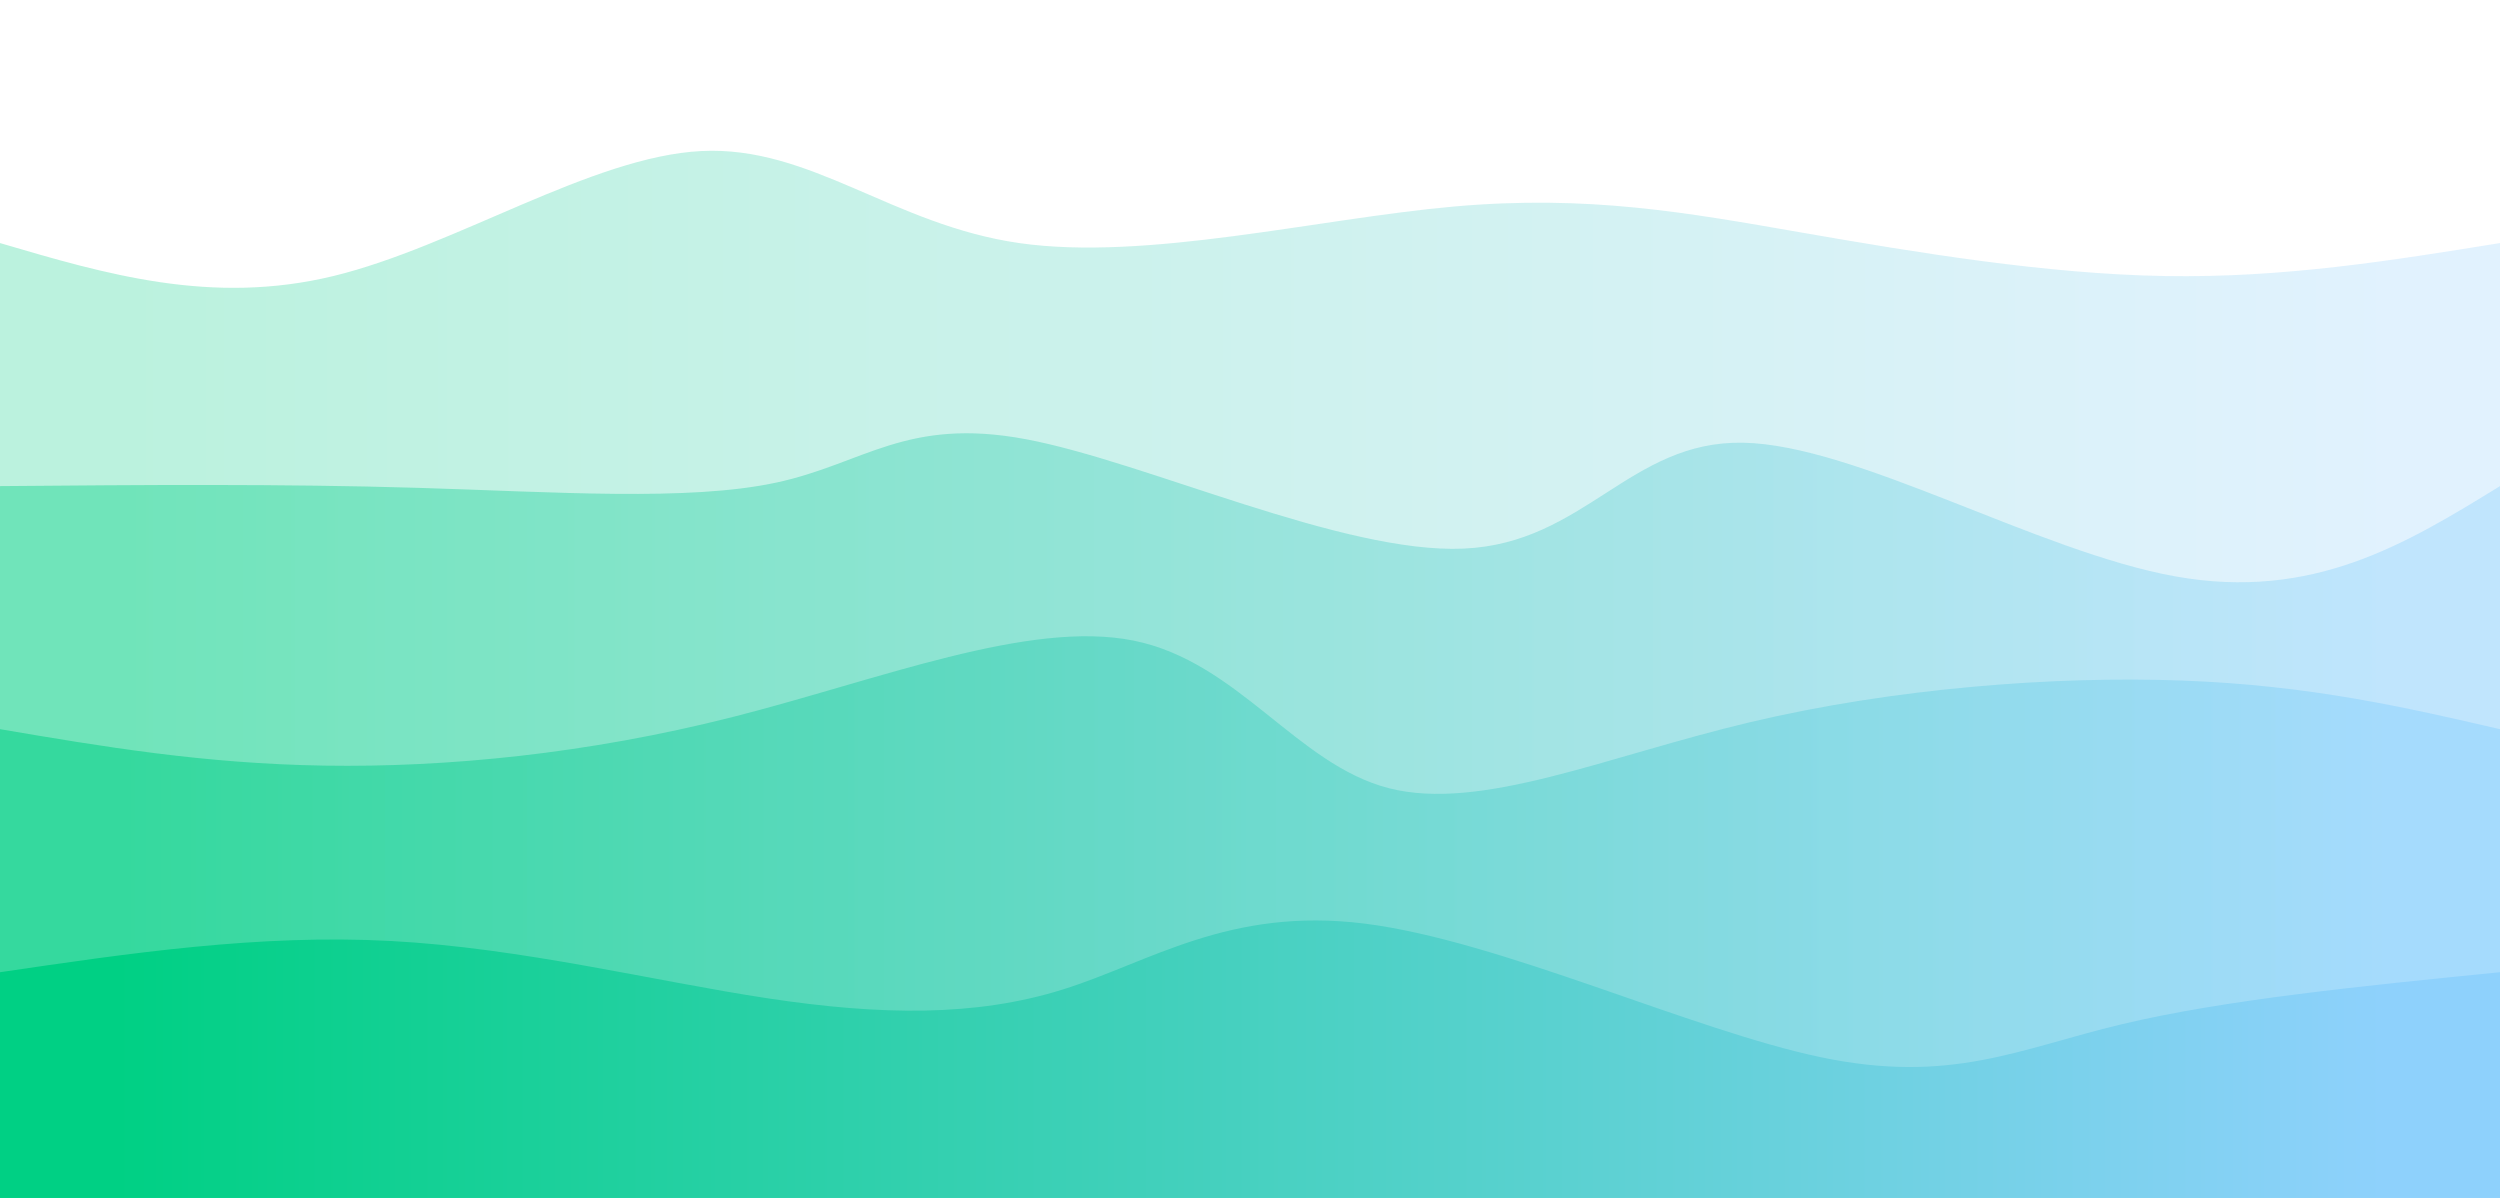 <svg width="100%" height="100%" id="svg" viewBox="0 0 1440 690" xmlns="http://www.w3.org/2000/svg" class="transition duration-300 ease-in-out delay-150"><style>
          .path-0{
            animation:pathAnim-0 4s;
            animation-timing-function: linear;
            animation-iteration-count: infinite;
          }
          @keyframes pathAnim-0{
            0%{
              d: path("M 0,700 C 0,700 0,140 0,140 C 61,157.979 122.001,175.959 192,159 C 261.999,142.041 340.998,90.144 404,87 C 467.002,83.856 514.009,129.464 587,140 C 659.991,150.536 758.967,125.999 837,119 C 915.033,112.001 972.124,122.539 1038,134 C 1103.876,145.461 1178.536,157.846 1247,159 C 1315.464,160.154 1377.732,150.077 1440,140 C 1440,140 1440,700 1440,700 Z");
            }
            25%{
              d: path("M 0,700 C 0,700 0,140 0,140 C 77.431,122.245 154.862,104.491 226,107 C 297.138,109.509 361.982,132.283 430,152 C 498.018,171.717 569.209,188.377 641,186 C 712.791,183.623 785.181,162.208 846,150 C 906.819,137.792 956.067,134.79 1016,147 C 1075.933,159.21 1146.552,186.631 1219,188 C 1291.448,189.369 1365.724,164.684 1440,140 C 1440,140 1440,700 1440,700 Z");
            }
            50%{
              d: path("M 0,700 C 0,700 0,140 0,140 C 57.283,142.756 114.565,145.513 183,135 C 251.435,124.487 331.021,100.705 407,94 C 482.979,87.295 555.351,97.667 622,100 C 688.649,102.333 749.576,96.625 809,100 C 868.424,103.375 926.345,115.832 1006,130 C 1085.655,144.168 1187.044,160.048 1263,162 C 1338.956,163.952 1389.478,151.976 1440,140 C 1440,140 1440,700 1440,700 Z");
            }
            75%{
              d: path("M 0,700 C 0,700 0,140 0,140 C 60.885,136.819 121.77,133.638 184,129 C 246.23,124.362 309.806,118.267 387,132 C 464.194,145.733 555.008,179.293 620,182 C 684.992,184.707 724.163,156.561 788,160 C 851.837,163.439 940.341,198.464 1015,191 C 1089.659,183.536 1150.474,133.582 1219,118 C 1287.526,102.418 1363.763,121.209 1440,140 C 1440,140 1440,700 1440,700 Z");
            }
            100%{
              d: path("M 0,700 C 0,700 0,140 0,140 C 61,157.979 122.001,175.959 192,159 C 261.999,142.041 340.998,90.144 404,87 C 467.002,83.856 514.009,129.464 587,140 C 659.991,150.536 758.967,125.999 837,119 C 915.033,112.001 972.124,122.539 1038,134 C 1103.876,145.461 1178.536,157.846 1247,159 C 1315.464,160.154 1377.732,150.077 1440,140 C 1440,140 1440,700 1440,700 Z");
            }
          }</style><defs><linearGradient id="gradient" x1="0%" y1="50%" x2="100%" y2="50%"><stop offset="5%" stop-color="#00d084"></stop><stop offset="95%" stop-color="#8ED1FC"></stop></linearGradient></defs><path d="M 0,700 C 0,700 0,140 0,140 C 61,157.979 122.001,175.959 192,159 C 261.999,142.041 340.998,90.144 404,87 C 467.002,83.856 514.009,129.464 587,140 C 659.991,150.536 758.967,125.999 837,119 C 915.033,112.001 972.124,122.539 1038,134 C 1103.876,145.461 1178.536,157.846 1247,159 C 1315.464,160.154 1377.732,150.077 1440,140 C 1440,140 1440,700 1440,700 Z" stroke="none" stroke-width="0" fill="url(#gradient)" fill-opacity="0.265" class="transition-all duration-300 ease-in-out delay-150 path-0"></path><style>
          .path-1{
            animation:pathAnim-1 4s;
            animation-timing-function: linear;
            animation-iteration-count: infinite;
          }
          @keyframes pathAnim-1{
            0%{
              d: path("M 0,700 C 0,700 0,280 0,280 C 81.079,279.309 162.159,278.618 241,281 C 319.841,283.382 396.445,288.838 447,278 C 497.555,267.162 522.063,240.03 591,253 C 659.937,265.97 773.303,319.044 843,316 C 912.697,312.956 938.726,253.796 1004,255 C 1069.274,256.204 1173.793,317.773 1253,332 C 1332.207,346.227 1386.104,313.114 1440,280 C 1440,280 1440,700 1440,700 Z");
            }
            25%{
              d: path("M 0,700 C 0,700 0,280 0,280 C 80.85,289.794 161.7,299.588 235,298 C 308.3,296.412 374.051,283.443 431,286 C 487.949,288.557 536.097,306.641 598,300 C 659.903,293.359 735.562,261.993 815,241 C 894.438,220.007 977.656,209.386 1045,234 C 1112.344,258.614 1163.812,318.461 1227,332 C 1290.188,345.539 1365.094,312.769 1440,280 C 1440,280 1440,700 1440,700 Z");
            }
            50%{
              d: path("M 0,700 C 0,700 0,280 0,280 C 58.712,270.559 117.424,261.117 186,272 C 254.576,282.883 333.018,314.09 406,322 C 478.982,329.91 546.506,314.523 622,303 C 697.494,291.477 780.957,283.819 854,282 C 927.043,280.181 989.665,284.203 1057,273 C 1124.335,261.797 1196.381,235.371 1261,234 C 1325.619,232.629 1382.809,256.315 1440,280 C 1440,280 1440,700 1440,700 Z");
            }
            75%{
              d: path("M 0,700 C 0,700 0,280 0,280 C 57.623,280.311 115.247,280.622 198,284 C 280.753,287.378 388.636,293.821 446,295 C 503.364,296.179 510.211,292.092 581,280 C 651.789,267.908 786.521,247.81 856,247 C 925.479,246.19 929.706,264.666 994,280 C 1058.294,295.334 1182.655,307.524 1267,307 C 1351.345,306.476 1395.672,293.238 1440,280 C 1440,280 1440,700 1440,700 Z");
            }
            100%{
              d: path("M 0,700 C 0,700 0,280 0,280 C 81.079,279.309 162.159,278.618 241,281 C 319.841,283.382 396.445,288.838 447,278 C 497.555,267.162 522.063,240.03 591,253 C 659.937,265.97 773.303,319.044 843,316 C 912.697,312.956 938.726,253.796 1004,255 C 1069.274,256.204 1173.793,317.773 1253,332 C 1332.207,346.227 1386.104,313.114 1440,280 C 1440,280 1440,700 1440,700 Z");
            }
          }</style><defs><linearGradient id="gradient" x1="0%" y1="50%" x2="100%" y2="50%"><stop offset="5%" stop-color="#00d084"></stop><stop offset="95%" stop-color="#8ED1FC"></stop></linearGradient></defs><path d="M 0,700 C 0,700 0,280 0,280 C 81.079,279.309 162.159,278.618 241,281 C 319.841,283.382 396.445,288.838 447,278 C 497.555,267.162 522.063,240.03 591,253 C 659.937,265.97 773.303,319.044 843,316 C 912.697,312.956 938.726,253.796 1004,255 C 1069.274,256.204 1173.793,317.773 1253,332 C 1332.207,346.227 1386.104,313.114 1440,280 C 1440,280 1440,700 1440,700 Z" stroke="none" stroke-width="0" fill="url(#gradient)" fill-opacity="0.4" class="transition-all duration-300 ease-in-out delay-150 path-1"></path><style>
          .path-2{
            animation:pathAnim-2 4s;
            animation-timing-function: linear;
            animation-iteration-count: infinite;
          }
          @keyframes pathAnim-2{
            0%{
              d: path("M 0,700 C 0,700 0,420 0,420 C 58.568,429.955 117.135,439.909 187,441 C 256.865,442.091 338.027,434.317 422,413 C 505.973,391.683 592.755,356.821 653,369 C 713.245,381.179 746.952,440.398 800,454 C 853.048,467.602 925.436,435.585 1008,416 C 1090.564,396.415 1183.304,389.261 1257,392 C 1330.696,394.739 1385.348,407.369 1440,420 C 1440,420 1440,700 1440,700 Z");
            }
            25%{
              d: path("M 0,700 C 0,700 0,420 0,420 C 86.329,398.375 172.658,376.75 236,382 C 299.342,387.25 339.696,419.374 407,422 C 474.304,424.626 568.557,397.753 639,396 C 709.443,394.247 756.078,417.613 827,418 C 897.922,418.387 993.133,395.797 1061,405 C 1128.867,414.203 1169.391,455.201 1228,463 C 1286.609,470.799 1363.305,445.4 1440,420 C 1440,420 1440,700 1440,700 Z");
            }
            50%{
              d: path("M 0,700 C 0,700 0,420 0,420 C 62.855,433.313 125.709,446.626 196,449 C 266.291,451.374 344.017,442.809 416,420 C 487.983,397.191 554.222,360.137 622,376 C 689.778,391.863 759.095,460.644 832,455 C 904.905,449.356 981.397,369.288 1049,368 C 1116.603,366.712 1175.315,444.203 1239,466 C 1302.685,487.797 1371.342,453.898 1440,420 C 1440,420 1440,700 1440,700 Z");
            }
            75%{
              d: path("M 0,700 C 0,700 0,420 0,420 C 49.978,394.158 99.956,368.316 181,381 C 262.044,393.684 374.154,444.894 447,446 C 519.846,447.106 553.428,398.109 604,385 C 654.572,371.891 722.133,394.672 791,397 C 859.867,399.328 930.041,381.204 1004,373 C 1077.959,364.796 1155.703,366.513 1229,376 C 1302.297,385.487 1371.149,402.743 1440,420 C 1440,420 1440,700 1440,700 Z");
            }
            100%{
              d: path("M 0,700 C 0,700 0,420 0,420 C 58.568,429.955 117.135,439.909 187,441 C 256.865,442.091 338.027,434.317 422,413 C 505.973,391.683 592.755,356.821 653,369 C 713.245,381.179 746.952,440.398 800,454 C 853.048,467.602 925.436,435.585 1008,416 C 1090.564,396.415 1183.304,389.261 1257,392 C 1330.696,394.739 1385.348,407.369 1440,420 C 1440,420 1440,700 1440,700 Z");
            }
          }</style><defs><linearGradient id="gradient" x1="0%" y1="50%" x2="100%" y2="50%"><stop offset="5%" stop-color="#00d084"></stop><stop offset="95%" stop-color="#8ED1FC"></stop></linearGradient></defs><path d="M 0,700 C 0,700 0,420 0,420 C 58.568,429.955 117.135,439.909 187,441 C 256.865,442.091 338.027,434.317 422,413 C 505.973,391.683 592.755,356.821 653,369 C 713.245,381.179 746.952,440.398 800,454 C 853.048,467.602 925.436,435.585 1008,416 C 1090.564,396.415 1183.304,389.261 1257,392 C 1330.696,394.739 1385.348,407.369 1440,420 C 1440,420 1440,700 1440,700 Z" stroke="none" stroke-width="0" fill="url(#gradient)" fill-opacity="0.53" class="transition-all duration-300 ease-in-out delay-150 path-2"></path><style>
          .path-3{
            animation:pathAnim-3 4s;
            animation-timing-function: linear;
            animation-iteration-count: infinite;
          }
          @keyframes pathAnim-3{
            0%{
              d: path("M 0,700 C 0,700 0,560 0,560 C 74.763,548.987 149.527,537.975 225,542 C 300.473,546.025 376.657,565.089 442,575 C 507.343,584.911 561.846,585.67 612,570 C 662.154,554.33 707.959,522.233 786,532 C 864.041,541.767 974.319,593.399 1049,609 C 1123.681,624.601 1162.766,604.172 1222,590 C 1281.234,575.828 1360.617,567.914 1440,560 C 1440,560 1440,700 1440,700 Z");
            }
            25%{
              d: path("M 0,700 C 0,700 0,560 0,560 C 49.375,540.928 98.75,521.856 172,511 C 245.25,500.144 342.377,497.503 411,513 C 479.623,528.497 519.744,562.133 583,576 C 646.256,589.867 732.646,583.964 815,588 C 897.354,592.036 975.672,606.01 1041,590 C 1106.328,573.99 1158.665,527.997 1223,518 C 1287.335,508.003 1363.667,534.001 1440,560 C 1440,560 1440,700 1440,700 Z");
            }
            50%{
              d: path("M 0,700 C 0,700 0,560 0,560 C 62.674,566.364 125.348,572.728 197,578 C 268.652,583.272 349.282,587.451 420,587 C 490.718,586.549 551.524,581.468 611,570 C 670.476,558.532 728.622,540.679 799,541 C 869.378,541.321 951.986,559.817 1035,570 C 1118.014,580.183 1201.432,582.052 1269,579 C 1336.568,575.948 1388.284,567.974 1440,560 C 1440,560 1440,700 1440,700 Z");
            }
            75%{
              d: path("M 0,700 C 0,700 0,560 0,560 C 79.206,559.211 158.412,558.423 214,546 C 269.588,533.577 301.56,509.521 376,523 C 450.44,536.479 567.35,587.493 645,600 C 722.65,612.507 761.04,586.507 822,560 C 882.96,533.493 966.489,506.479 1037,508 C 1107.511,509.521 1165.003,539.577 1230,553 C 1294.997,566.423 1367.498,563.211 1440,560 C 1440,560 1440,700 1440,700 Z");
            }
            100%{
              d: path("M 0,700 C 0,700 0,560 0,560 C 74.763,548.987 149.527,537.975 225,542 C 300.473,546.025 376.657,565.089 442,575 C 507.343,584.911 561.846,585.67 612,570 C 662.154,554.33 707.959,522.233 786,532 C 864.041,541.767 974.319,593.399 1049,609 C 1123.681,624.601 1162.766,604.172 1222,590 C 1281.234,575.828 1360.617,567.914 1440,560 C 1440,560 1440,700 1440,700 Z");
            }
          }</style><defs><linearGradient id="gradient" x1="0%" y1="50%" x2="100%" y2="50%"><stop offset="5%" stop-color="#00d084"></stop><stop offset="95%" stop-color="#8ED1FC"></stop></linearGradient></defs><path d="M 0,700 C 0,700 0,560 0,560 C 74.763,548.987 149.527,537.975 225,542 C 300.473,546.025 376.657,565.089 442,575 C 507.343,584.911 561.846,585.67 612,570 C 662.154,554.33 707.959,522.233 786,532 C 864.041,541.767 974.319,593.399 1049,609 C 1123.681,624.601 1162.766,604.172 1222,590 C 1281.234,575.828 1360.617,567.914 1440,560 C 1440,560 1440,700 1440,700 Z" stroke="none" stroke-width="0" fill="url(#gradient)" fill-opacity="1" class="transition-all duration-300 ease-in-out delay-150 path-3"></path></svg>